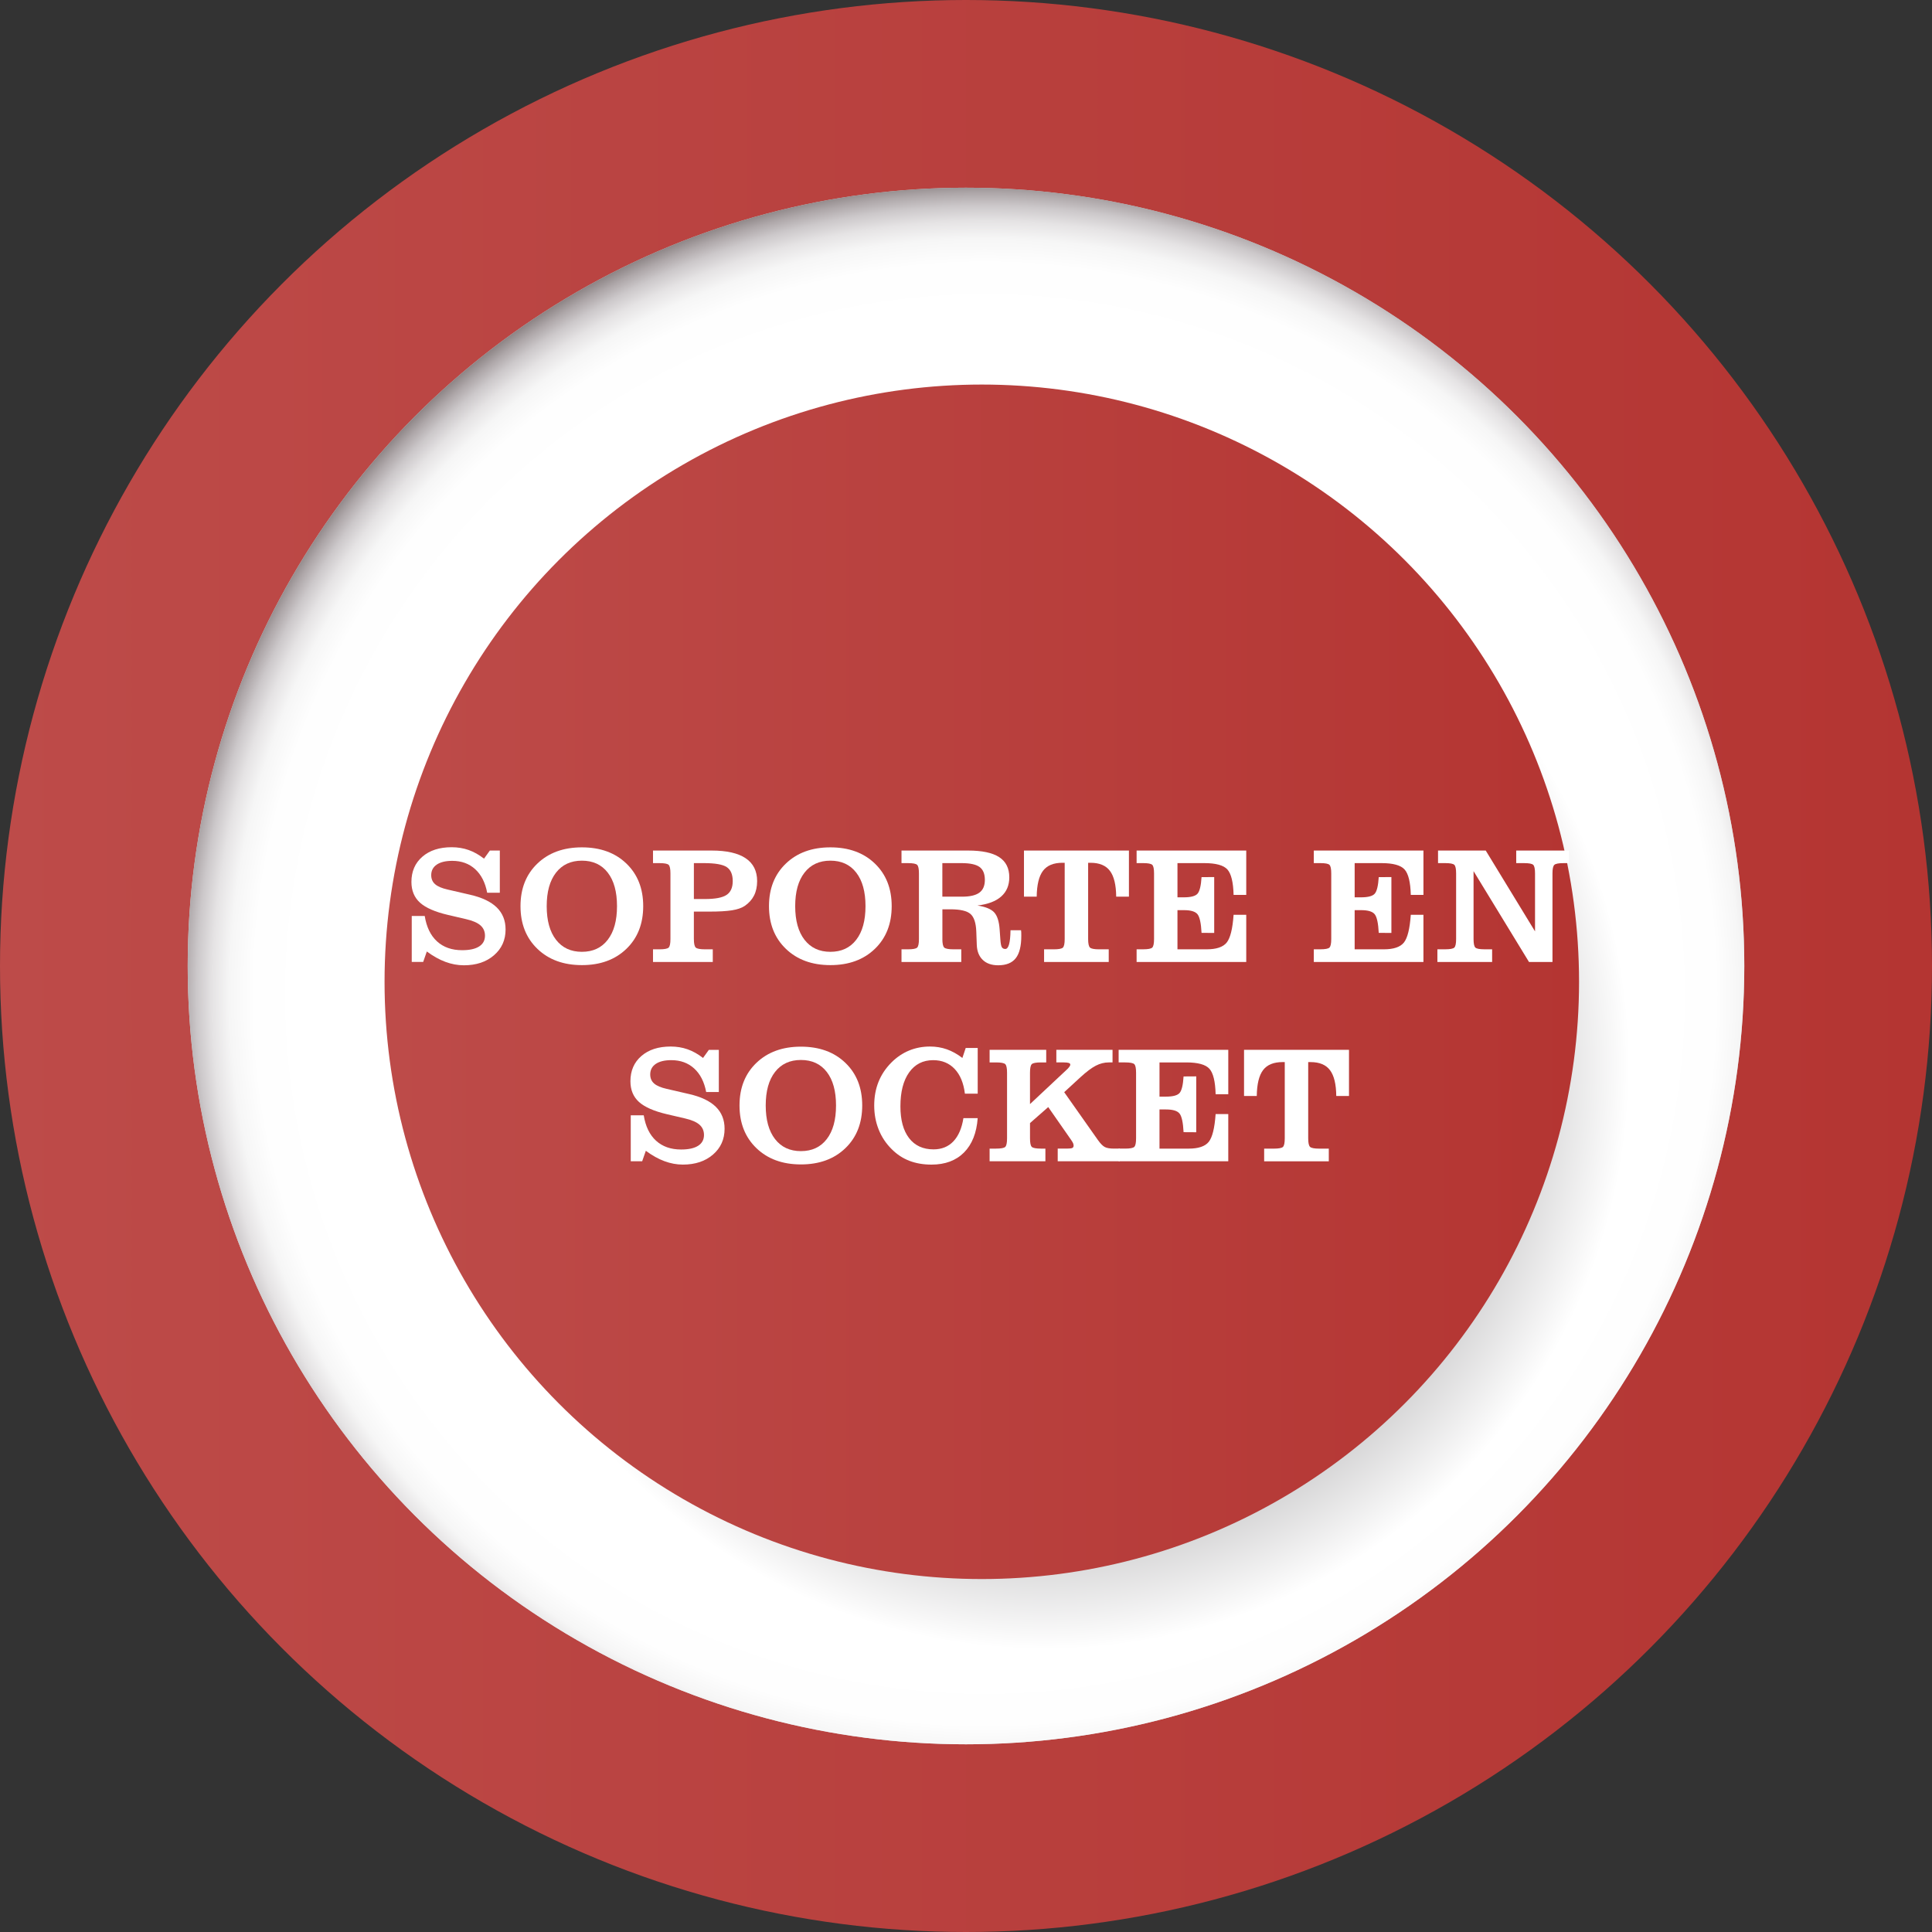 <!-- Generator: Adobe Illustrator 22.0.0, SVG Export Plug-In  -->
<svg version="1.1"
	 xmlns="http://www.w3.org/2000/svg" xmlns:xlink="http://www.w3.org/1999/xlink" xmlns:a="http://ns.adobe.com/AdobeSVGViewerExtensions/3.0/"
	 x="0px" y="0px" width="174.484px" height="174.484px" viewBox="0 0 174.484 174.484"
	 style="overflow:scroll;enable-background:new 0 0 174.484 174.484;" xml:space="preserve">
<rect x="0" y="0" width="174.484" height="174.484" fill="#333333" stroke="none"/>
<style type="text/css">
	.st0{fill:url(#SVGID_1_);}
	.st1{fill:url(#SVGID_2_);}
	.st2{fill:url(#SVGID_3_);}
	.st3{fill:url(#SVGID_4_);}
	.st4{fill:url(#SVGID_5_);}
	.st5{fill:#FFFFFF;}
	.st6{fill:url(#SVGID_6_);}
	.st7{fill:url(#SVGID_7_);}
	.st8{fill:url(#SVGID_8_);}
	.st9{fill:url(#SVGID_9_);}
	.st10{fill:url(#SVGID_10_);}
</style>
<defs>
</defs>
<linearGradient id="SVGID_1_" gradientUnits="userSpaceOnUse" x1="0" y1="87.242" x2="174.484" y2="87.242">
	<stop  offset="0" style="stop-color:#BD4B49"/>
	<stop  offset="1" style="stop-color:#B43532"/>
</linearGradient>
<circle class="st0" cx="87.242" cy="87.242" r="87.242"/>
<linearGradient id="SVGID_2_" gradientUnits="userSpaceOnUse" x1="16.952" y1="87.242" x2="157.532" y2="87.242">
	<stop  offset="0" style="stop-color:#E2DDDD"/>
	<stop  offset="1" style="stop-color:#C4BEBD"/>
</linearGradient>
<circle class="st1" cx="87.242" cy="87.242" r="70.29"/>
<radialGradient id="SVGID_3_" cx="88.957" cy="89.769" r="75.974" gradientUnits="userSpaceOnUse">
	<stop  offset="0.795" style="stop-color:#FFFFFF"/>
	<stop  offset="0.869" style="stop-color:#FEFEFE"/>
	<stop  offset="0.898" style="stop-color:#F6F6F6"/>
	<stop  offset="0.919" style="stop-color:#E5E3E4"/>
	<stop  offset="0.937" style="stop-color:#CCC8CA"/>
	<stop  offset="0.952" style="stop-color:#AEA7A9"/>
	<stop  offset="0.965" style="stop-color:#8D8586"/>
	<stop  offset="0.977" style="stop-color:#6B6465"/>
	<stop  offset="0.988" style="stop-color:#4B4545"/>
	<stop  offset="0.998" style="stop-color:#2D2929"/>
	<stop  offset="1" style="stop-color:#272324"/>
</radialGradient>
<circle class="st2" cx="87.242" cy="87.242" r="70.29"/>
<radialGradient id="SVGID_4_" cx="94.388" cy="96.184" r="52.767" gradientUnits="userSpaceOnUse">
	<stop  offset="0" style="stop-color:#070308"/>
	<stop  offset="1" style="stop-color:#FFFFFF"/>
</radialGradient>
<circle class="st3" cx="94.388" cy="96.184" r="52.767"/>
<linearGradient id="SVGID_5_" gradientUnits="userSpaceOnUse" x1="34.729" y1="88.669" x2="142.608" y2="88.669">
	<stop  offset="0" style="stop-color:#BD4B49"/>
	<stop  offset="1" style="stop-color:#B43532"/>
</linearGradient>
<circle class="st4" cx="88.669" cy="88.669" r="53.939"/>
<g>
	<g>
		<path class="st5" d="M37.186,86.877v-4.152h1.172c0.161,1.001,0.532,1.766,1.113,2.296c0.581,0.529,1.335,0.794,2.263,0.794
			c0.669,0,1.181-0.111,1.535-0.336c0.354-0.225,0.531-0.55,0.531-0.975c0-0.381-0.136-0.69-0.407-0.93
			c-0.271-0.239-0.704-0.428-1.3-0.564l-1.633-0.381c-1.172-0.273-2.016-0.644-2.531-1.109c-0.515-0.467-0.772-1.09-0.772-1.871
			c0-0.947,0.329-1.707,0.989-2.278c0.658-0.571,1.54-0.856,2.644-0.856c0.547,0,1.059,0.084,1.534,0.252
			c0.477,0.169,0.938,0.429,1.389,0.78l0.527-0.732h0.9v3.809h-1.143c-0.171-0.913-0.531-1.621-1.08-2.124
			c-0.55-0.503-1.239-0.754-2.069-0.754c-0.605,0-1.074,0.113-1.406,0.34c-0.332,0.228-0.498,0.544-0.498,0.949
			c0,0.342,0.117,0.615,0.352,0.82s0.61,0.365,1.128,0.482l2.029,0.469c1.073,0.245,1.877,0.627,2.409,1.146
			c0.532,0.521,0.798,1.184,0.798,1.988c0,0.953-0.349,1.73-1.047,2.333c-0.698,0.604-1.604,0.905-2.717,0.905
			c-0.563,0-1.119-0.104-1.67-0.309c-0.553-0.205-1.111-0.517-1.678-0.938l-0.33,0.945H37.186z"/>
		<path class="st5" d="M47.008,81.838c0-1.592,0.509-2.875,1.527-3.849c1.018-0.975,2.356-1.462,4.017-1.462
			c1.665,0,3.005,0.487,4.018,1.462c1.014,0.974,1.52,2.257,1.52,3.849c0,1.597-0.508,2.884-1.523,3.859
			c-1.016,0.978-2.354,1.465-4.014,1.465s-2.999-0.489-4.017-1.468C47.517,84.715,47.008,83.43,47.008,81.838z M49.374,81.838
			c0,1.299,0.28,2.311,0.842,3.036c0.562,0.725,1.34,1.087,2.336,1.087s1.774-0.36,2.333-1.084c0.56-0.722,0.839-1.735,0.839-3.039
			c0-1.299-0.278-2.309-0.835-3.028c-0.557-0.721-1.336-1.081-2.337-1.081c-0.996,0-1.774,0.36-2.336,1.081
			C49.655,79.53,49.374,80.539,49.374,81.838z"/>
		<path class="st5" d="M62.666,84.805c0,0.405,0.056,0.661,0.165,0.769c0.11,0.107,0.39,0.161,0.839,0.161h0.703v1.143h-5.398
			v-1.143h0.586c0.444,0,0.721-0.053,0.828-0.157c0.107-0.105,0.161-0.362,0.161-0.772v-5.926c0-0.41-0.054-0.668-0.161-0.772
			c-0.107-0.105-0.384-0.157-0.828-0.157h-0.586v-1.136h5.296c1.357,0,2.382,0.232,3.072,0.696c0.691,0.464,1.036,1.152,1.036,2.064
			c0,0.498-0.094,0.934-0.281,1.305c-0.188,0.371-0.473,0.686-0.854,0.944c-0.273,0.181-0.654,0.311-1.143,0.388
			c-0.488,0.079-1.17,0.117-2.043,0.117h-1.393V84.805z M62.666,81.194h1.004c0.923,0,1.571-0.123,1.944-0.37
			c0.374-0.246,0.561-0.663,0.561-1.249c0-0.6-0.18-1.021-0.538-1.263c-0.359-0.242-1.054-0.362-2.084-0.362h-0.887V81.194z"/>
		<path class="st5" d="M69.449,81.838c0-1.592,0.509-2.875,1.527-3.849c1.018-0.975,2.356-1.462,4.017-1.462
			c1.665,0,3.005,0.487,4.018,1.462c1.014,0.974,1.52,2.257,1.52,3.849c0,1.597-0.508,2.884-1.523,3.859
			c-1.016,0.978-2.354,1.465-4.014,1.465s-2.999-0.489-4.017-1.468C69.958,84.715,69.449,83.43,69.449,81.838z M71.816,81.838
			c0,1.299,0.28,2.311,0.842,3.036c0.562,0.725,1.34,1.087,2.336,1.087s1.774-0.36,2.333-1.084c0.56-0.722,0.839-1.735,0.839-3.039
			c0-1.299-0.278-2.309-0.835-3.028c-0.557-0.721-1.336-1.081-2.337-1.081c-0.996,0-1.774,0.36-2.336,1.081
			C72.096,79.53,71.816,80.539,71.816,81.838z"/>
		<path class="st5" d="M85.108,84.805c0,0.405,0.056,0.661,0.165,0.769c0.11,0.107,0.39,0.161,0.839,0.161h0.703v1.143h-5.398
			v-1.143h0.586c0.444,0,0.721-0.053,0.828-0.157c0.107-0.105,0.161-0.362,0.161-0.772v-5.926c0-0.41-0.054-0.668-0.161-0.772
			c-0.107-0.105-0.384-0.157-0.828-0.157h-0.586v-1.136h6.014c1.26,0,2.194,0.198,2.805,0.593c0.61,0.396,0.916,1.004,0.916,1.824
			c0,0.723-0.243,1.3-0.729,1.732c-0.486,0.432-1.203,0.704-2.15,0.816c0.719,0.107,1.22,0.312,1.506,0.611
			c0.285,0.301,0.452,0.822,0.502,1.564l0.065,0.9c0.024,0.352,0.068,0.581,0.132,0.688s0.168,0.161,0.314,0.161
			c0.293,0,0.449-0.549,0.469-1.648c0-0.019,0-0.033,0-0.043h0.953c0.009,0.063,0.016,0.13,0.018,0.201
			c0.003,0.07,0.004,0.172,0.004,0.304c0,0.923-0.167,1.597-0.502,2.021c-0.334,0.425-0.863,0.638-1.586,0.638
			c-0.596,0-1.062-0.164-1.398-0.491s-0.516-0.781-0.535-1.362l-0.043-1.18c-0.029-0.785-0.204-1.319-0.524-1.6
			c-0.319-0.281-0.927-0.422-1.819-0.422h-0.719V84.805z M85.108,80.981h1.773c0.712,0,1.234-0.12,1.566-0.362
			c0.332-0.241,0.498-0.626,0.498-1.153c0-0.542-0.158-0.93-0.476-1.164s-0.864-0.352-1.641-0.352h-1.722V80.981z"/>
		<path class="st5" d="M96.154,77.92h-0.198c-0.806,0-1.392,0.24-1.758,0.721c-0.366,0.481-0.557,1.262-0.571,2.34h-1.15v-4.167
			h9.479v4.167h-1.15c-0.01-1.063-0.197-1.84-0.564-2.328c-0.365-0.488-0.949-0.732-1.75-0.732h-0.22v6.885
			c0,0.405,0.055,0.661,0.165,0.769c0.109,0.107,0.389,0.161,0.838,0.161h0.857v1.143h-5.838v-1.143h0.872
			c0.444,0,0.72-0.053,0.827-0.157c0.107-0.105,0.162-0.362,0.162-0.772V77.92z"/>
		<path class="st5" d="M102.65,86.877v-1.143h0.586c0.444,0,0.721-0.053,0.828-0.157c0.107-0.105,0.161-0.362,0.161-0.772v-5.926
			c0-0.41-0.054-0.668-0.161-0.772c-0.107-0.105-0.384-0.157-0.828-0.157h-0.586v-1.136h9.902v4.007h-1.143
			c-0.029-1.147-0.216-1.913-0.56-2.297c-0.345-0.383-1.042-0.574-2.091-0.574h-2.418v3.09h0.572c0.629,0,1.042-0.108,1.237-0.325
			c0.195-0.218,0.317-0.717,0.366-1.498l1.143-0.007v5.046l-1.143-0.007c-0.044-0.865-0.164-1.423-0.359-1.674
			c-0.195-0.252-0.605-0.377-1.23-0.377h-0.586v3.537h2.637c0.879,0,1.482-0.204,1.81-0.611c0.327-0.408,0.534-1.244,0.622-2.509
			h1.143v4.263H102.65z"/>
		<path class="st5" d="M118.653,86.877v-1.143h0.586c0.444,0,0.721-0.053,0.828-0.157c0.107-0.105,0.161-0.362,0.161-0.772v-5.926
			c0-0.41-0.054-0.668-0.161-0.772c-0.107-0.105-0.384-0.157-0.828-0.157h-0.586v-1.136h9.902v4.007h-1.143
			c-0.029-1.147-0.216-1.913-0.56-2.297c-0.345-0.383-1.042-0.574-2.091-0.574h-2.418v3.09h0.572c0.629,0,1.042-0.108,1.237-0.325
			c0.195-0.218,0.317-0.717,0.366-1.498l1.143-0.007v5.046l-1.143-0.007c-0.044-0.865-0.164-1.423-0.359-1.674
			c-0.195-0.252-0.605-0.377-1.23-0.377h-0.586v3.537h2.637c0.879,0,1.482-0.204,1.81-0.611c0.327-0.408,0.534-1.244,0.622-2.509
			h1.143v4.263H118.653z"/>
		<path class="st5" d="M140.208,86.877h-2.121l-5.006-8.203v6.131c0,0.41,0.054,0.667,0.162,0.772
			c0.106,0.104,0.383,0.157,0.827,0.157h0.688v1.143h-4.943v-1.143h0.703c0.443,0,0.72-0.053,0.827-0.157
			c0.107-0.105,0.161-0.362,0.161-0.772v-5.926c0-0.41-0.054-0.668-0.161-0.772c-0.107-0.105-0.384-0.157-0.827-0.157h-0.645v-1.136
			h4.307l4.453,7.302v-5.236c0-0.41-0.055-0.668-0.162-0.772c-0.107-0.105-0.383-0.157-0.827-0.157h-0.71v-1.136h4.76v1.136h-0.482
			c-0.45,0-0.729,0.054-0.839,0.16c-0.11,0.108-0.165,0.364-0.165,0.77V86.877z"/>
		<path class="st5" d="M56.965,104.877v-4.152h1.172c0.161,1.001,0.532,1.766,1.113,2.296c0.581,0.529,1.335,0.794,2.263,0.794
			c0.669,0,1.181-0.111,1.535-0.336c0.354-0.225,0.531-0.55,0.531-0.975c0-0.381-0.136-0.69-0.407-0.93
			c-0.271-0.239-0.704-0.428-1.3-0.564l-1.633-0.381c-1.172-0.273-2.016-0.644-2.531-1.109c-0.515-0.467-0.772-1.09-0.772-1.871
			c0-0.947,0.329-1.707,0.989-2.278c0.658-0.571,1.54-0.856,2.644-0.856c0.547,0,1.059,0.084,1.534,0.252
			c0.477,0.169,0.938,0.429,1.389,0.78l0.527-0.732h0.9v3.809h-1.143c-0.171-0.913-0.531-1.621-1.08-2.124
			c-0.55-0.503-1.239-0.754-2.069-0.754c-0.605,0-1.074,0.113-1.406,0.34c-0.332,0.228-0.498,0.544-0.498,0.949
			c0,0.342,0.117,0.615,0.352,0.82s0.61,0.365,1.128,0.482l2.029,0.469c1.073,0.245,1.877,0.627,2.409,1.146
			c0.532,0.521,0.798,1.184,0.798,1.988c0,0.953-0.349,1.73-1.047,2.333c-0.698,0.604-1.604,0.905-2.717,0.905
			c-0.563,0-1.119-0.104-1.67-0.309c-0.553-0.205-1.111-0.517-1.678-0.938l-0.33,0.945H56.965z"/>
		<path class="st5" d="M66.787,99.838c0-1.592,0.509-2.875,1.527-3.849c1.018-0.975,2.356-1.462,4.017-1.462
			c1.665,0,3.005,0.487,4.018,1.462c1.014,0.974,1.52,2.257,1.52,3.849c0,1.597-0.508,2.884-1.523,3.859
			c-1.016,0.978-2.354,1.465-4.014,1.465s-2.999-0.489-4.017-1.468C67.296,102.715,66.787,101.43,66.787,99.838z M69.154,99.838
			c0,1.299,0.28,2.311,0.842,3.036c0.562,0.725,1.34,1.087,2.336,1.087s1.774-0.36,2.333-1.084c0.56-0.722,0.839-1.735,0.839-3.039
			c0-1.299-0.278-2.309-0.835-3.028c-0.557-0.721-1.336-1.081-2.337-1.081c-0.996,0-1.774,0.36-2.336,1.081
			C69.434,97.53,69.154,98.539,69.154,99.838z"/>
		<path class="st5" d="M87.009,100.981h1.289c-0.098,1.338-0.509,2.372-1.234,3.102c-0.725,0.73-1.705,1.096-2.94,1.096
			c-0.737,0-1.404-0.115-2-0.345s-1.127-0.581-1.596-1.055c-0.519-0.513-0.91-1.104-1.176-1.776
			c-0.267-0.671-0.399-1.393-0.399-2.164c0-0.776,0.129-1.488,0.388-2.135c0.259-0.647,0.649-1.231,1.172-1.754
			c0.474-0.474,1.004-0.832,1.59-1.073c0.586-0.242,1.216-0.362,1.89-0.362c0.537,0,1.044,0.084,1.52,0.252
			c0.477,0.169,0.943,0.429,1.403,0.78l0.3-0.901h1.084v4.124h-1.157c-0.117-0.962-0.426-1.706-0.927-2.233
			c-0.5-0.527-1.146-0.791-1.937-0.791c-0.924,0-1.647,0.368-2.172,1.105c-0.525,0.737-0.787,1.758-0.787,3.062
			c0,1.24,0.261,2.198,0.783,2.875c0.522,0.676,1.257,1.015,2.205,1.015c0.736,0,1.335-0.241,1.794-0.722
			C86.56,102.598,86.863,101.899,87.009,100.981z"/>
		<path class="st5" d="M93.023,101.428v1.377c0,0.41,0.053,0.667,0.16,0.772c0.107,0.104,0.384,0.157,0.828,0.157h0.402v1.143
			h-5.039v-1.143h0.586c0.444,0,0.721-0.053,0.828-0.157c0.107-0.105,0.161-0.362,0.161-0.772v-5.926
			c0-0.41-0.054-0.668-0.161-0.772c-0.107-0.105-0.384-0.157-0.828-0.157h-0.586v-1.136h5.113v1.136h-0.477
			c-0.444,0-0.721,0.052-0.828,0.157c-0.107,0.104-0.16,0.362-0.16,0.772v2.834l3.391-3.178c0.088-0.093,0.151-0.169,0.19-0.228
			s0.059-0.112,0.059-0.161c0-0.068-0.048-0.118-0.143-0.15c-0.096-0.031-0.245-0.047-0.45-0.047h-0.667v-1.136h5.075v1.136h-0.344
			c-0.396,0-0.785,0.099-1.168,0.296c-0.384,0.198-0.846,0.546-1.389,1.044l-1.465,1.348l3.055,4.336
			c0.22,0.308,0.42,0.512,0.601,0.611c0.181,0.101,0.462,0.15,0.843,0.15h0.512v1.143h-5.596v-1.143h0.807
			c0.264,0,0.434-0.02,0.512-0.059s0.117-0.109,0.117-0.213c0-0.063-0.014-0.131-0.043-0.205c-0.029-0.072-0.088-0.173-0.176-0.3
			l-2.073-2.974L93.023,101.428z"/>
		<path class="st5" d="M101.027,104.877v-1.143h0.586c0.444,0,0.721-0.053,0.828-0.157c0.107-0.105,0.161-0.362,0.161-0.772v-5.926
			c0-0.41-0.054-0.668-0.161-0.772c-0.107-0.105-0.384-0.157-0.828-0.157h-0.586v-1.136h9.902v4.007h-1.143
			c-0.029-1.147-0.216-1.913-0.56-2.297c-0.345-0.383-1.042-0.574-2.091-0.574h-2.418v3.09h0.572c0.629,0,1.042-0.108,1.237-0.325
			c0.195-0.218,0.317-0.717,0.366-1.498l1.143-0.007v5.046l-1.143-0.007c-0.044-0.865-0.164-1.423-0.359-1.674
			c-0.195-0.252-0.605-0.377-1.23-0.377h-0.586v3.537h2.637c0.879,0,1.482-0.204,1.81-0.611c0.327-0.408,0.534-1.244,0.622-2.509
			h1.143v4.263H101.027z"/>
		<path class="st5" d="M116.029,95.92h-0.198c-0.806,0-1.392,0.24-1.758,0.721c-0.366,0.481-0.557,1.262-0.571,2.34h-1.15v-4.167
			h9.479v4.167h-1.15c-0.01-1.063-0.197-1.84-0.564-2.328c-0.365-0.488-0.949-0.732-1.75-0.732h-0.22v6.885
			c0,0.405,0.055,0.661,0.165,0.769c0.109,0.107,0.389,0.161,0.838,0.161h0.857v1.143h-5.838v-1.143h0.872
			c0.444,0,0.72-0.053,0.827-0.157c0.107-0.105,0.162-0.362,0.162-0.772V95.92z"/>
	</g>
</g>
</svg>